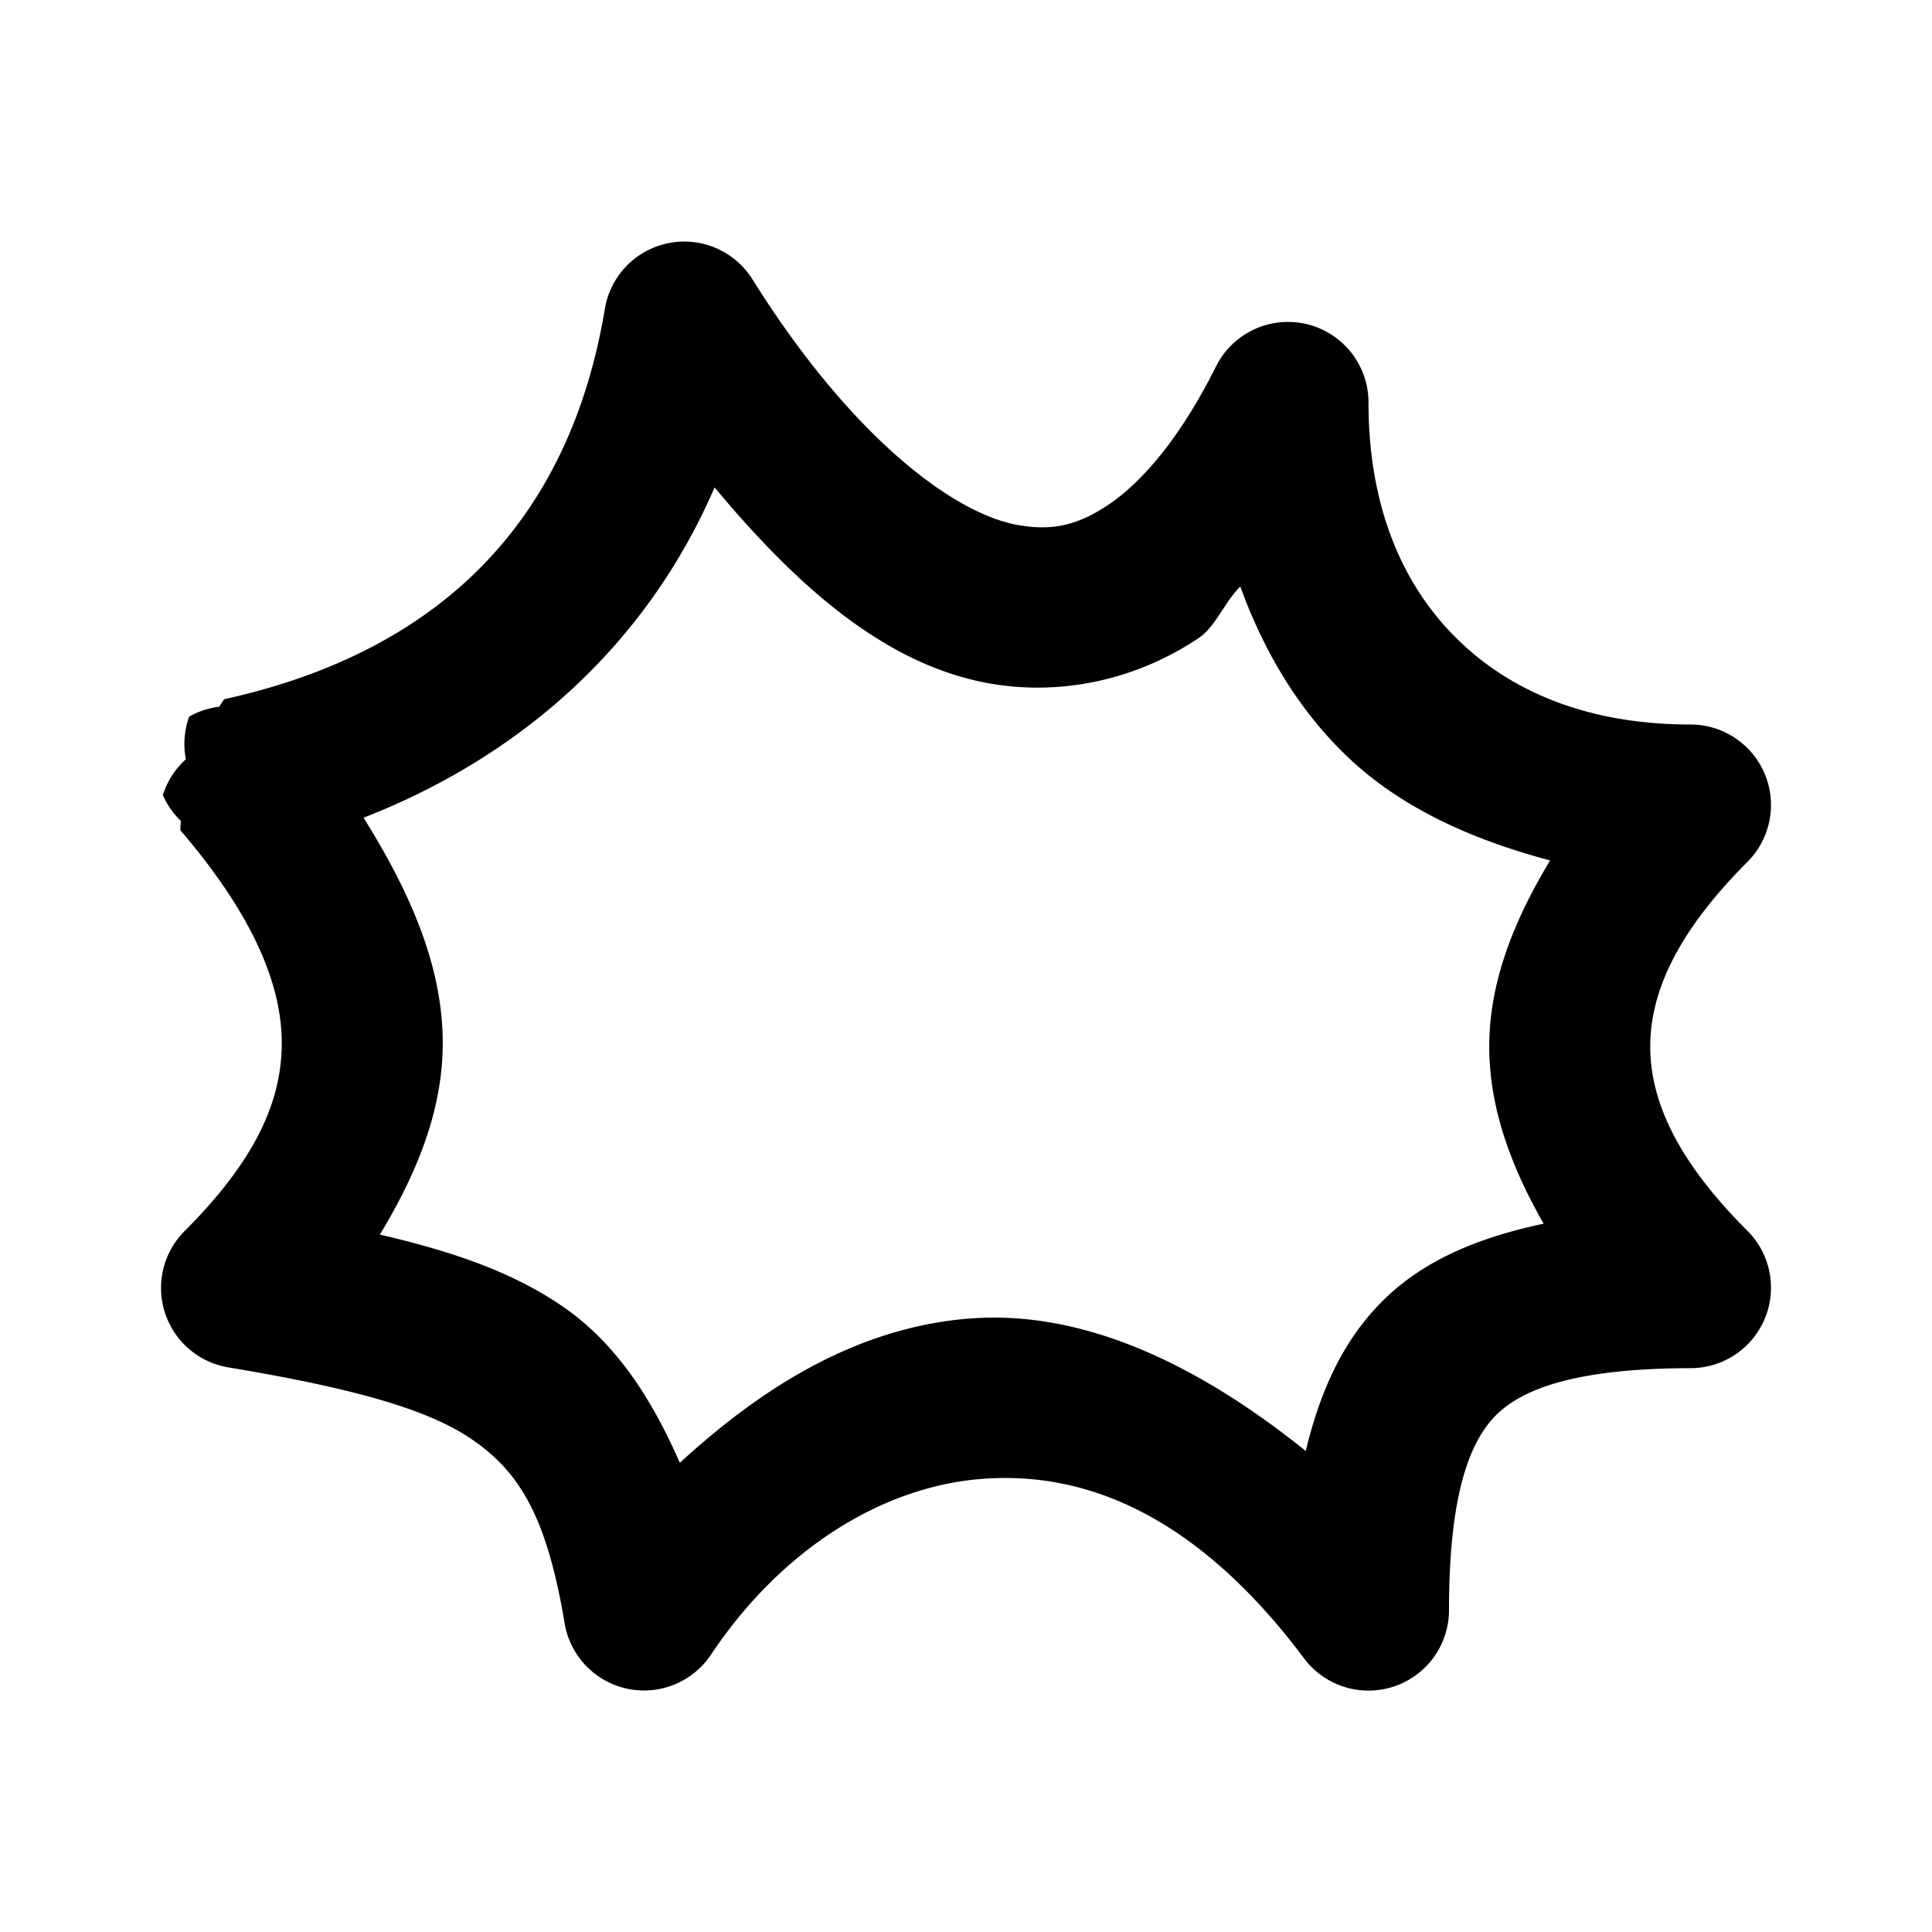 <svg xmlns="http://www.w3.org/2000/svg" width="24" height="24" viewBox="0 0 24 24"><path d="M8.305 3.02a1 1 0 0 0-.791.816c-.441 2.644-2.051 4.259-4.729 4.85a1 1 0 0 0-.06.093 1 1 0 0 0-.375.123 1 1 0 0 0-.041.53 1 1 0 0 0-.286.445 1 1 0 0 0 .225.322 1 1 0 0 0-.008.114c.909 1.061 1.26 1.922 1.26 2.644s-.325 1.454-1.207 2.336a1 1 0 0 0 .543 1.693c1.473.246 2.462.503 3.033.899.571.395.92.93 1.145 2.28a1 1 0 0 0 1.818.39c.858-1.287 2.104-2.087 3.37-2.184 1.264-.097 2.65.431 3.997 2.229A1 1 0 0 0 18 20c0-1.389.24-2.075.582-2.418.343-.343 1.03-.584 2.42-.586a1 1 0 0 0 .705-1.707C20.825 14.41 20.5 13.666 20.5 13s.325-1.41 1.207-2.293A1 1 0 0 0 21 9c-1.278 0-2.245-.41-2.918-1.082S17 6.278 17 5a1 1 0 0 0-1.895-.447c-.447.895-.922 1.437-1.33 1.713-.407.275-.732.331-1.15.252-.837-.16-2.103-1.168-3.277-3.047a1 1 0 0 0-1.043-.451zm.572 3.035c1.017 1.22 2.1 2.185 3.373 2.427.894.17 1.85-.023 2.646-.56.204-.138.326-.459.512-.635.282.779.694 1.48 1.26 2.045.687.687 1.599 1.093 2.588 1.357-.445.738-.756 1.503-.756 2.311 0 .767.273 1.497.676 2.201-.782.167-1.48.438-2.008.967-.496.497-.775 1.136-.947 1.857-1.333-1.072-2.757-1.755-4.172-1.646-1.388.107-2.572.844-3.604 1.793-.349-.799-.794-1.485-1.44-1.932-.663-.46-1.443-.706-2.286-.904.457-.755.781-1.54.781-2.379 0-.96-.412-1.885-.984-2.799 1.993-.777 3.53-2.181 4.361-4.103z"/></svg>
